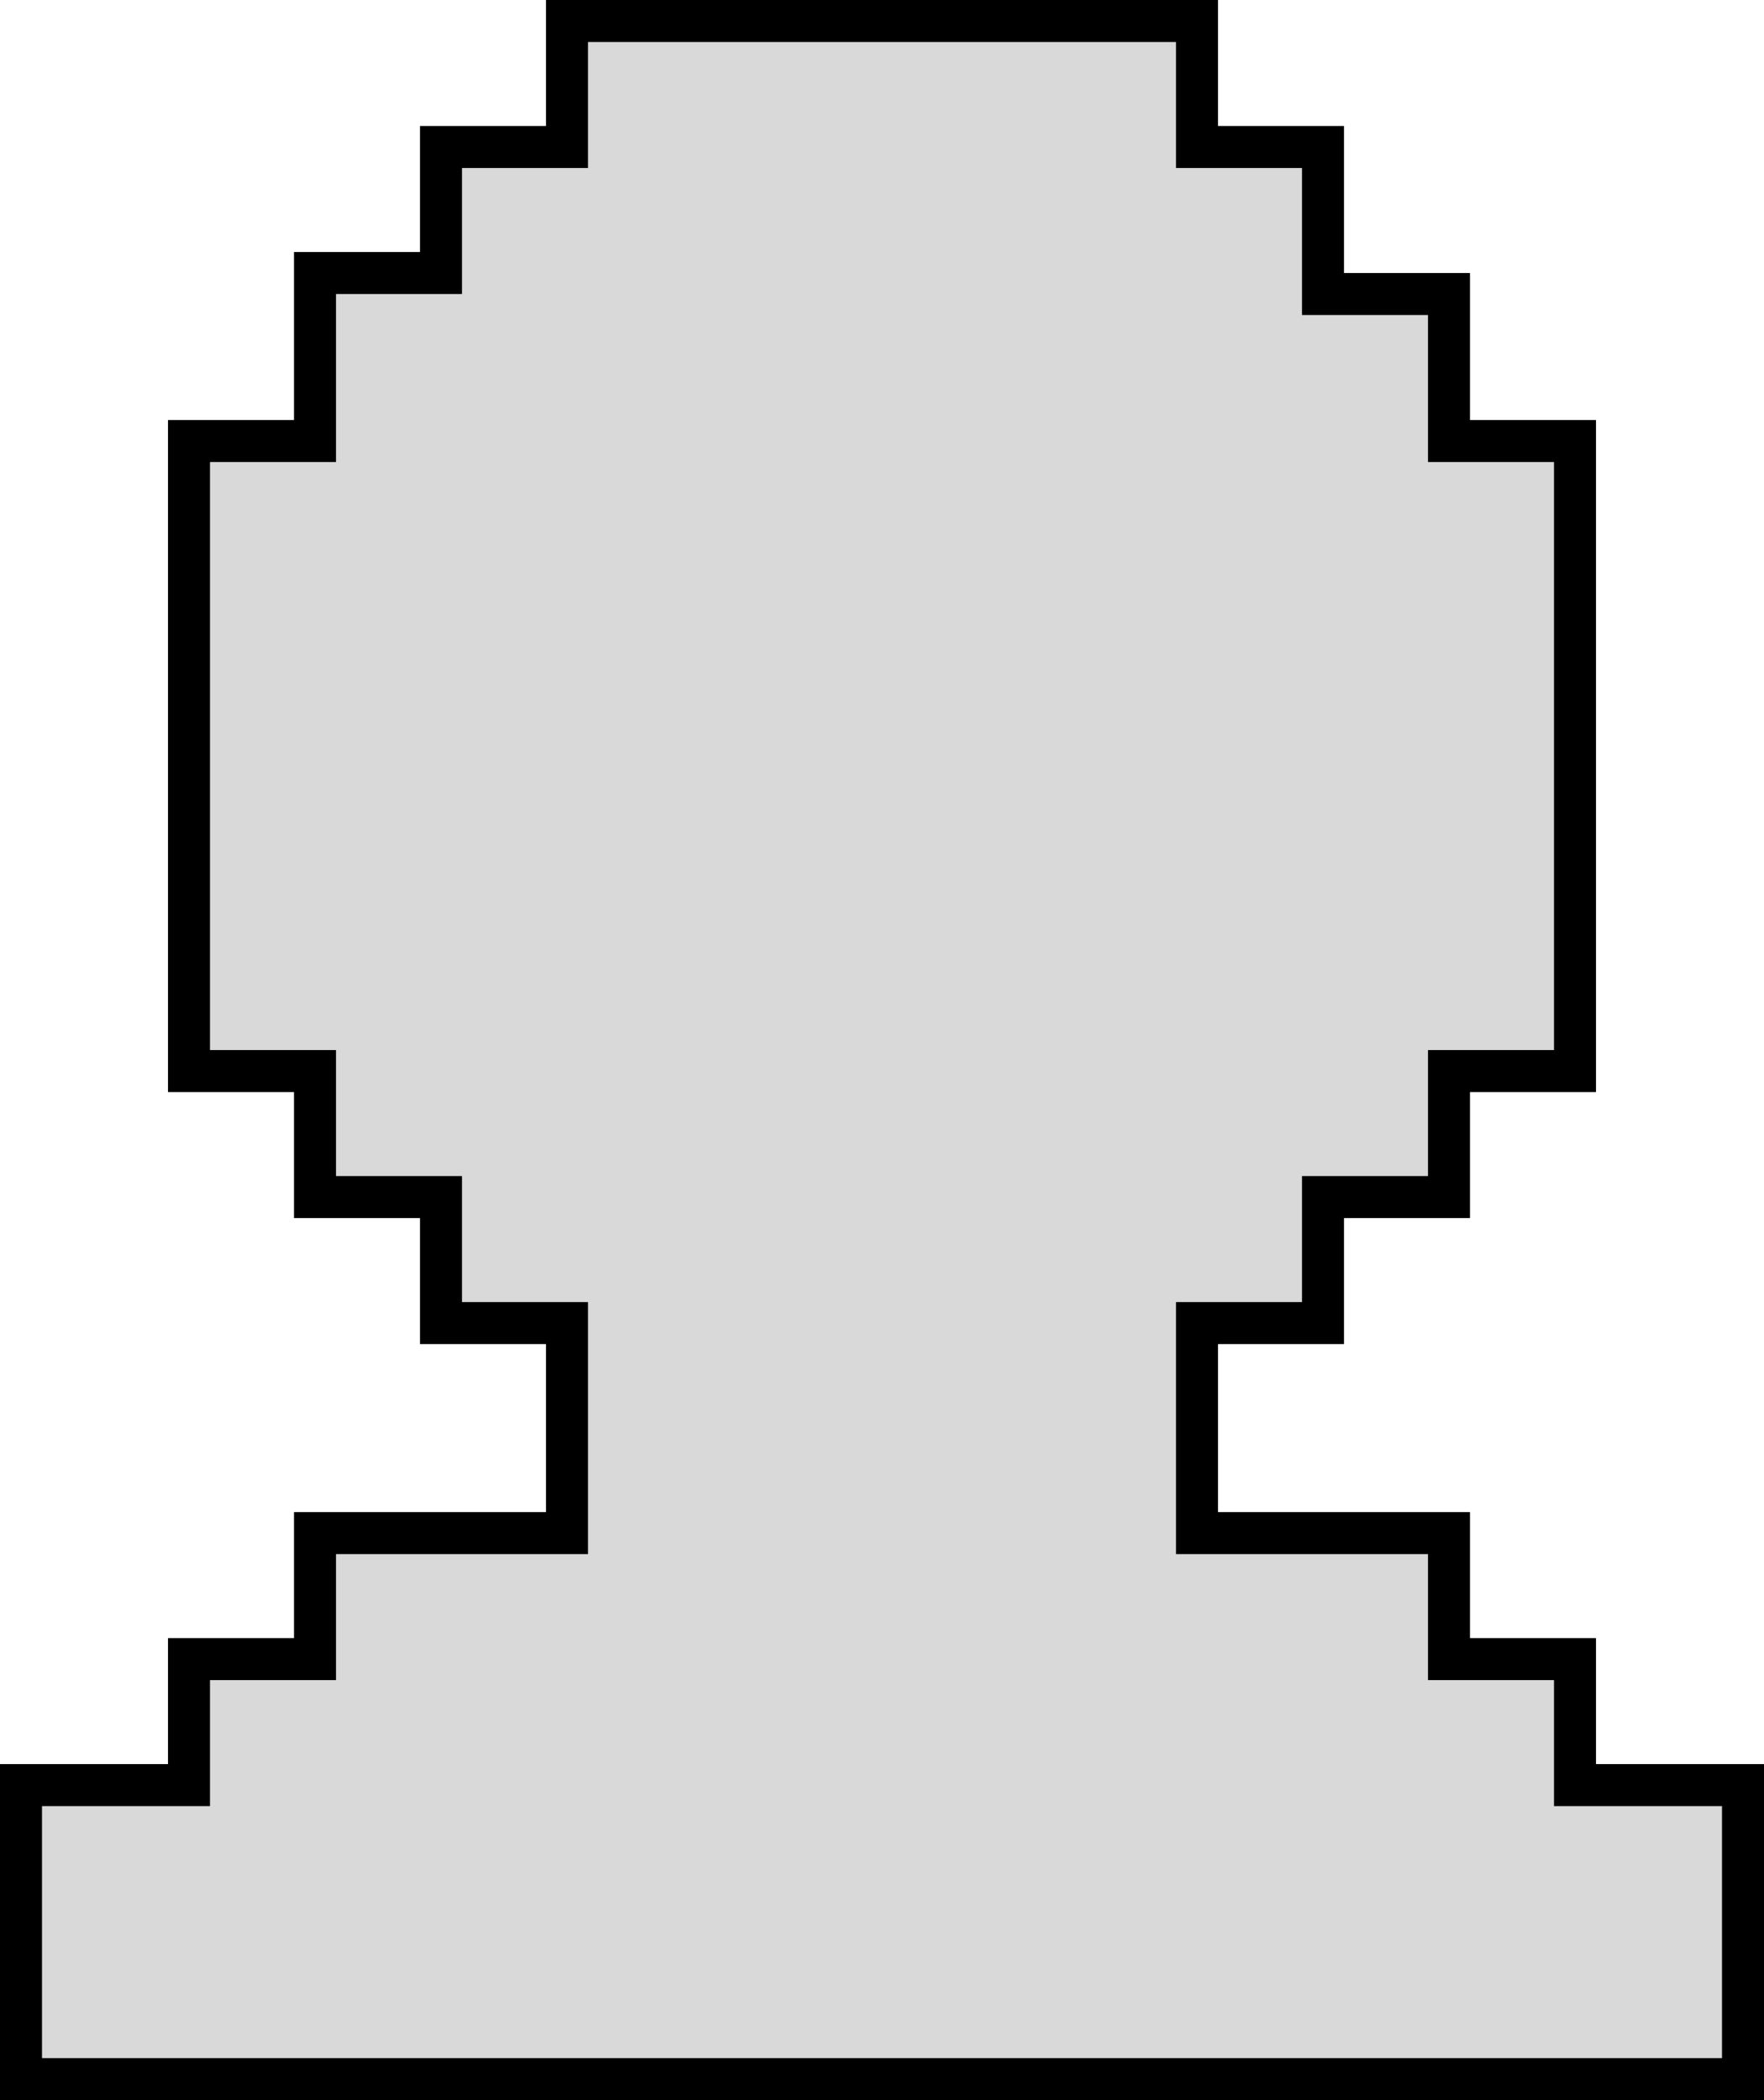 <svg width="42" height="50" viewBox="0 0 42 50" fill="none" xmlns="http://www.w3.org/2000/svg">
<path d="M13.5 3V0.5H28.5V3V3.5H29H31.5V6.5V7H32H34.5V10V10.5H35H37.5V25.5H35H34.5V26V28.5H32H31.5V29V31.5H29H28.5V32V36V36.5H29H34.5V39V39.5H35H37.5V42V42.5H38H41.5V49.5H20.5H0.5V42.5H4H4.5V42V39.5H7H7.5V39V36.5H13H13.5V36V32V31.5H13H10.5V29V28.5H10H7.5V26V25.5H7H4.5V10.5H7H7.5V10V6.5H10H10.5V6V3.5H13H13.5V3Z" fill="#D9D9D9" stroke="black"/>
</svg>
